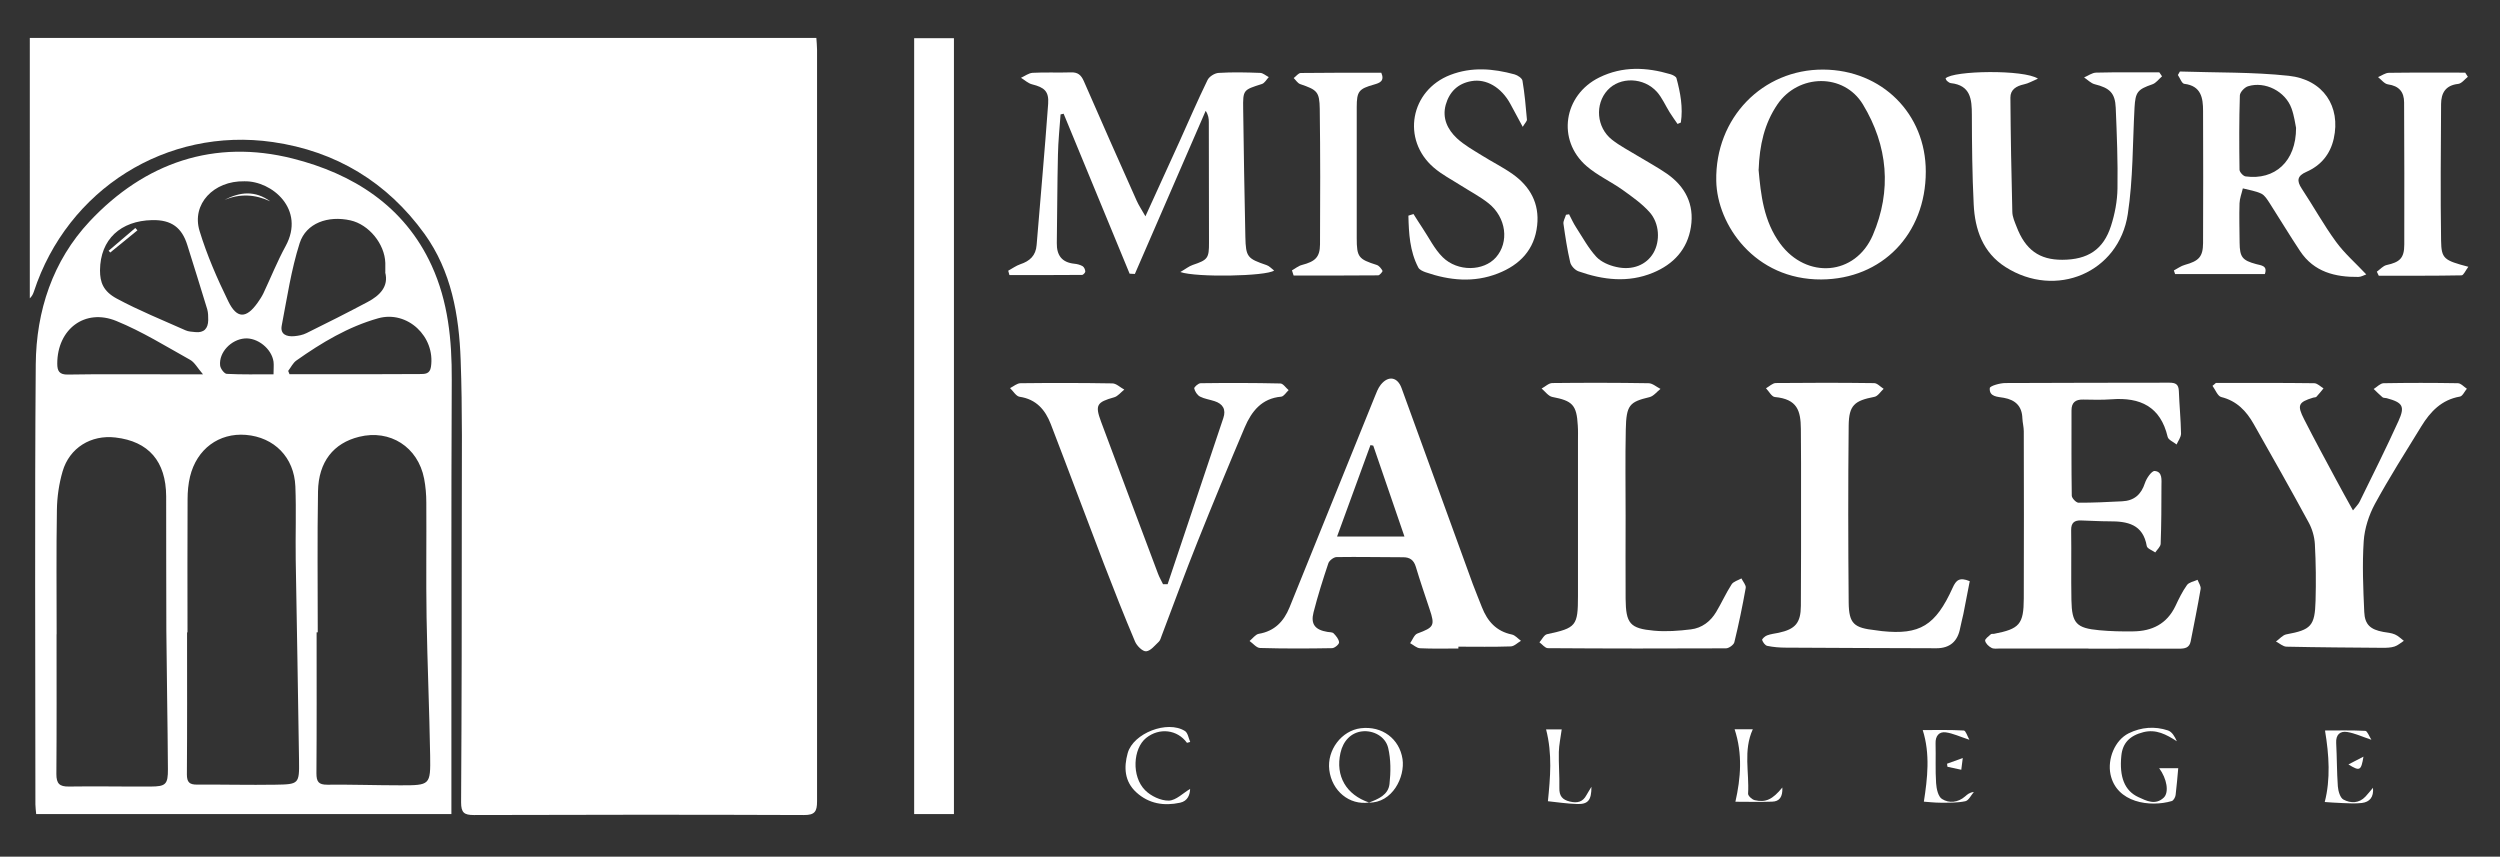<svg xmlns="http://www.w3.org/2000/svg" viewBox="0 0 286 98" class="h-28 absolute mt-16 z-50" style="color: white">
  <rect x="0" y="0" width="286" height="98" fill="#333333" stroke="none"/>
  <path d="m3.43,4.34h89.96c.03.47.08.91.08,1.35,0,28.66-.01,57.33,0,85.99,0,1.15-.25,1.57-1.5,1.56-12.58-.05-25.16-.04-37.75,0-1.12,0-1.47-.26-1.47-1.45.07-11.12.08-22.25.08-33.37,0-5.75.08-11.5-.13-17.24-.18-5.11-1.06-10.16-4.14-14.43-4.27-5.91-10.13-9.46-17.35-10.5-12.17-1.75-23.5,5.42-27.33,17.1-.09.27-.21.53-.47.78V4.34Z" fill="currentColor"/>
  <path d="m51.65,93.13H4.14c-.03-.39-.09-.74-.09-1.1,0-16.78-.09-33.57.04-50.35.05-6.11,1.94-11.84,6.16-16.35,6.31-6.73,14.28-9.46,23.25-7.19,6.84,1.73,12.75,5.39,15.88,12.24,1.89,4.13,2.32,8.52,2.3,13.03-.07,14.9-.03,29.81-.04,44.71,0,1.62,0,3.24,0,5.02Zm-15.29-20.79s-.1,0-.14,0c0,5.37.02,10.75-.02,16.12,0,.96.24,1.32,1.25,1.31,2.79-.03,5.58.07,8.37.07,3.38,0,3.44-.02,3.39-3.37-.09-5.29-.32-10.57-.41-15.86-.07-4.37,0-8.75-.03-13.12,0-.91-.08-1.84-.25-2.73-.7-3.63-3.9-5.67-7.44-4.79-2.92.72-4.64,2.85-4.7,6.24-.09,5.37-.03,10.75-.03,16.12Zm-29.89.22c0,5.33.02,10.66-.02,15.99,0,1.09.35,1.45,1.44,1.43,3.12-.05,6.24.02,9.37,0,1.7-.01,1.96-.25,1.95-1.99-.03-5.28-.14-10.57-.18-15.85-.03-5.12,0-10.24-.02-15.36-.02-4.01-2.01-6.29-5.8-6.73-2.79-.33-5.26,1.17-6.05,3.88-.41,1.41-.63,2.93-.65,4.4-.08,4.75-.03,9.49-.03,14.24Zm14.98-.21s-.04,0-.05,0c0,5.41.02,10.82-.02,16.24,0,.89.29,1.17,1.14,1.17,3-.02,5.99.06,8.99.01,2.68-.04,2.74-.09,2.7-2.79-.1-7.66-.26-15.31-.38-22.97-.04-2.79.07-5.58-.04-8.37-.14-3.33-2.42-5.62-5.66-5.89-3.08-.25-5.62,1.61-6.39,4.77-.2.84-.28,1.72-.28,2.59-.03,5.08-.01,10.16-.01,15.24Zm22.63-41.18c0-.51,0-.8,0-1.09-.07-2.19-1.89-4.4-3.99-4.87-2.56-.57-5.07.3-5.81,2.61-.97,3.05-1.44,6.26-2.05,9.42-.2,1.02.57,1.29,1.41,1.22.49-.04,1.01-.14,1.44-.36,2.34-1.15,4.67-2.33,6.97-3.55,1.42-.75,2.43-1.79,2.02-3.38Zm-16.13-10.43c-3.5-.07-6.06,2.6-5.12,5.68.84,2.76,2.01,5.44,3.28,8.04.99,2.04,2.07,2,3.37.16.24-.34.47-.69.65-1.06.85-1.8,1.59-3.66,2.54-5.4,2.3-4.2-1.55-7.48-4.71-7.42Zm-16.51,10.19c0,1.36.36,2.39,1.92,3.23,2.54,1.37,5.23,2.45,7.87,3.63.33.15.73.16,1.1.2,1.01.11,1.47-.41,1.49-1.36,0-.41,0-.85-.11-1.24-.74-2.46-1.52-4.9-2.28-7.35-.62-1.99-1.8-2.91-4.03-2.86-3.58.08-5.93,2.18-5.96,5.74Zm11.78,11.89c-.63-.73-.95-1.36-1.46-1.65-2.78-1.55-5.51-3.25-8.45-4.45-3.61-1.48-6.76.95-6.76,4.88,0,.84.23,1.27,1.22,1.25,3.53-.06,7.07-.03,10.61-.03,1.48,0,2.95,0,4.84,0Zm9.75-.38c.05.12.1.25.15.37,1.56,0,3.11,0,4.67,0,3.41,0,6.82,0,10.23-.02.58,0,1.16.01,1.28-.82.52-3.46-2.69-6.49-6.03-5.56-3.44.97-6.47,2.79-9.36,4.83-.4.28-.63.79-.94,1.19Zm-1.68.38c0-.63.05-1.05,0-1.45-.22-1.49-1.84-2.77-3.3-2.65-1.56.13-2.96,1.59-2.81,3.08.03.36.48.96.76.97,1.73.09,3.46.05,5.36.05Z" fill="currentColor"/>
  <path d="m104.58,4.37h4.55v88.76h-4.55V4.37Z" fill="currentColor"/>
  <path d="m238.92,74.19c-3.37,0-6.75,0-10.12,0-.33,0-.72.07-.98-.08-.31-.16-.66-.49-.72-.81-.04-.2.4-.51.65-.74.07-.07.24-.03.36-.05,2.91-.56,3.4-1.08,3.41-4.05.03-6.37.01-12.75,0-19.12,0-.49-.14-.99-.16-1.48-.04-1.4-.8-2.11-2.12-2.35-.71-.13-1.69-.1-1.61-1.11.02-.25,1.16-.58,1.79-.58,6.25-.04,12.5-.02,18.75-.04.72,0,1.06.18,1.09.96.06,1.62.22,3.24.25,4.86,0,.42-.33.84-.51,1.25-.35-.29-.94-.52-1.02-.87-.81-3.46-3.13-4.55-6.42-4.3-1.08.08-2.17.05-3.25.03-.88-.02-1.33.34-1.33,1.24,0,3.25-.02,6.5.03,9.75,0,.29.5.81.77.81,1.66.01,3.32-.08,4.98-.16,1.37-.06,2.19-.76,2.62-2.09.18-.55.77-1.4,1.11-1.38.92.07.78,1.03.78,1.7,0,2.21-.01,4.42-.09,6.62-.01.34-.4.67-.62,1-.34-.24-.92-.44-.97-.73-.43-2.5-2.21-2.84-4.28-2.83-1.08,0-2.16-.07-3.25-.1-.74-.02-1.13.25-1.12,1.11.04,2.67-.02,5.33.03,8,.05,2.66.56,3.21,3.19,3.45,1.28.12,2.58.15,3.87.13,2.16-.02,3.86-.85,4.84-2.9.39-.83.79-1.66,1.32-2.4.23-.32.79-.41,1.21-.6.13.35.41.73.35,1.06-.34,2.01-.75,4-1.14,6-.15.73-.67.82-1.32.82-3.46-.02-6.91,0-10.37,0,0,0,0,0,0,0Z" fill="currentColor"/>
  <path d="m166.82,74.19c-1.46,0-2.92.04-4.37-.03-.39-.02-.75-.38-1.13-.58.27-.38.47-.98.84-1.11,1.88-.7,2.02-.9,1.39-2.77-.54-1.62-1.09-3.23-1.58-4.86-.23-.76-.67-1.09-1.44-1.09-2.54,0-5.08-.06-7.62-.02-.33,0-.85.4-.95.72-.62,1.85-1.21,3.72-1.69,5.6-.35,1.36.18,2.01,1.59,2.24.24.04.57.02.71.17.28.29.6.67.62,1.03.01.22-.51.66-.8.66-2.75.05-5.5.06-8.24-.02-.41-.01-.8-.52-1.2-.8.35-.28.67-.75,1.05-.82,1.81-.3,2.87-1.42,3.52-3.02,3.25-8.01,6.48-16.04,9.73-24.05.2-.5.39-1.03.72-1.44.87-1.07,1.91-.87,2.37.4,2.71,7.46,5.42,14.93,8.14,22.39.33.9.71,1.78,1.05,2.67.63,1.61,1.64,2.76,3.43,3.13.38.08.69.47,1.04.72-.39.22-.77.63-1.17.64-1.99.07-3.99.03-5.99.03,0,.07,0,.14,0,.2Zm-6.15-12.81c-1.24-3.62-2.41-7.01-3.57-10.4-.11-.02-.22-.04-.32-.06-1.27,3.48-2.54,6.96-3.82,10.46h7.72Z" fill="currentColor"/>
  <path d="m131.03,24.76c1.4-3.06,2.65-5.81,3.9-8.56,1.06-2.35,2.08-4.72,3.21-7.04.19-.4.82-.8,1.28-.82,1.58-.1,3.17-.06,4.75,0,.33.01.65.32.98.48-.26.27-.47.69-.79.79-2.14.68-2.17.66-2.14,2.86.07,4.87.14,9.75.25,14.62.05,2.32.23,2.49,2.43,3.24.31.1.55.39.86.62-.89.66-8.91.81-10.73.17.61-.35.98-.66,1.42-.81,1.72-.58,1.87-.76,1.86-2.58,0-4.58-.01-9.17-.02-13.75,0-.4-.04-.81-.36-1.3-2.7,6.22-5.4,12.44-8.1,18.66l-.6-.03c-2.52-6.1-5.03-12.2-7.55-18.3-.12.03-.23.05-.35.08-.11,1.54-.27,3.07-.3,4.61-.08,3.37-.08,6.74-.13,10.11-.02,1.38.56,2.21,2,2.36.33.03.67.12.95.28.17.1.3.39.31.61,0,.13-.24.39-.37.39-2.77.02-5.54.02-8.31.02-.05-.17-.09-.33-.14-.5.46-.25.89-.57,1.38-.74,1.09-.36,1.78-.99,1.87-2.2.44-5.39.93-10.77,1.32-16.16.1-1.43-.44-1.87-1.83-2.22-.46-.11-.85-.49-1.28-.75.44-.2.88-.54,1.33-.57,1.45-.08,2.92,0,4.37-.05.79-.03,1.17.28,1.49,1,1.99,4.58,4.02,9.14,6.05,13.69.24.54.58,1.03,1,1.78Z" fill="currentColor"/>
  <path d="m253.5,43.81c3.75,0,7.49-.02,11.24.03.36,0,.72.38,1.07.59-.27.33-.53.66-.82.97-.07.07-.24.05-.36.09-1.7.52-1.87.85-1.03,2.49,1.17,2.3,2.4,4.57,3.62,6.84.6,1.13,1.23,2.25,1.96,3.57.34-.44.61-.68.76-.99,1.5-3.06,3.03-6.11,4.44-9.22.78-1.71.49-2.13-1.35-2.63-.16-.04-.37-.01-.48-.11-.35-.29-.67-.63-1-.94.38-.23.75-.65,1.13-.66,2.83-.05,5.67-.05,8.5,0,.35,0,.69.41,1.03.63-.27.31-.49.85-.8.9-2.09.36-3.38,1.72-4.41,3.4-1.81,2.94-3.66,5.86-5.31,8.88-.69,1.28-1.18,2.8-1.28,4.24-.18,2.69-.06,5.41.06,8.11.06,1.46.71,2.02,2.17,2.29.45.08.93.11,1.34.29.38.16.68.48,1.02.73-.35.22-.68.53-1.06.65-.43.14-.91.15-1.36.15-3.66-.03-7.33-.05-10.99-.13-.41,0-.82-.39-1.22-.59.4-.28.76-.74,1.19-.82,2.82-.52,3.26-.95,3.34-3.84.06-2.16.04-4.33-.08-6.5-.05-.84-.31-1.74-.72-2.48-2.04-3.77-4.16-7.5-6.27-11.23-.84-1.49-1.94-2.66-3.72-3.1-.41-.1-.67-.83-1-1.28.14-.12.27-.23.41-.35Z" fill="currentColor"/>
  <path d="m133.58,66.82c2.12-6.33,4.25-12.66,6.37-19,.33-.98-.05-1.62-1.01-1.93-.55-.18-1.15-.26-1.66-.52-.31-.17-.58-.58-.66-.93-.03-.15.47-.6.73-.6,3.04-.04,6.08-.04,9.12.03.32,0,.63.5.95.76-.28.26-.55.72-.85.75-2.23.19-3.39,1.68-4.17,3.5-1.85,4.36-3.66,8.74-5.42,13.14-1.42,3.55-2.73,7.14-4.09,10.72-.09.23-.15.51-.32.67-.45.42-.94,1.06-1.45,1.1-.41.03-1.06-.62-1.27-1.11-1.25-2.95-2.42-5.93-3.57-8.91-2.04-5.32-4.02-10.65-6.07-15.97-.63-1.63-1.66-2.85-3.57-3.13-.4-.06-.73-.65-1.09-.99.4-.2.8-.56,1.2-.56,3.5-.04,7-.04,10.5.02.46,0,.91.47,1.37.71-.39.3-.73.76-1.16.88-1.99.56-2.21.88-1.5,2.79,2.16,5.8,4.34,11.6,6.52,17.4.15.41.38.79.57,1.19.17,0,.35,0,.52,0Z" fill="currentColor"/>
  <path d="m185.97,59c0,3.17-.02,6.33,0,9.5.03,2.83.49,3.4,3.25,3.65,1.39.13,2.83.02,4.22-.15,1.25-.15,2.24-.9,2.89-1.99.62-1.03,1.11-2.14,1.76-3.15.21-.34.75-.47,1.13-.69.17.37.55.77.49,1.09-.37,2.08-.8,4.16-1.3,6.21-.07.3-.63.7-.96.7-6.79.03-13.58.03-20.37-.02-.33,0-.65-.44-.97-.67.29-.32.53-.86.88-.93,3.32-.71,3.53-.94,3.53-4.37,0-5.92,0-11.83,0-17.75,0-.58.02-1.17-.02-1.75-.13-2.36-.61-2.83-2.92-3.27-.45-.09-.82-.63-1.22-.96.41-.22.82-.63,1.23-.63,3.67-.04,7.33-.04,11,.02.46,0,.91.42,1.37.65-.41.32-.79.83-1.25.94-2.3.55-2.66.9-2.72,3.7-.07,3.29-.02,6.58-.02,9.87,0,0,0,0,0,0Z" fill="currentColor"/>
  <path d="m225.34,66.48c-.24,1.26-.48,2.51-.73,3.76-.11.53-.26,1.05-.36,1.58q-.42,2.34-2.72,2.34c-5.75-.02-11.49-.03-17.24-.07-.71,0-1.42-.06-2.11-.2-.24-.05-.5-.4-.59-.67-.04-.11.33-.45.56-.53.42-.16.89-.21,1.33-.3,1.9-.41,2.53-1.12,2.54-3.09.03-4.12.02-8.25.02-12.37,0-2.62.01-5.25-.02-7.87-.02-2.07-.4-3.4-2.97-3.64-.37-.03-.68-.65-1.02-1,.37-.21.75-.59,1.12-.6,3.75-.04,7.5-.04,11.25.01.36,0,.72.42,1.09.65-.35.32-.66.85-1.06.92-2.28.44-2.91.95-2.94,3.28-.07,6.75-.06,13.5,0,20.25.03,2.44.61,2.9,3.07,3.17.25.03.49.07.74.1,4.33.45,6.12-.62,8.09-4.97.38-.85.77-1.23,1.93-.75Z" fill="currentColor"/>
  <path d="m259.09,31.35h-10.26c-.05-.14-.09-.27-.14-.41.42-.22.81-.52,1.26-.64,1.59-.44,2.07-.92,2.08-2.49.02-5.04.02-10.08,0-15.12,0-1.47-.21-2.87-2.15-3.1-.28-.03-.49-.66-.73-1.01.08-.13.16-.27.23-.4,4.15.14,8.33.05,12.45.49,3.97.43,5.97,3.53,5.15,7.19-.4,1.79-1.47,3.07-3.13,3.8-1.05.46-1.13,1.01-.53,1.92,1.33,2.01,2.5,4.14,3.92,6.08.96,1.32,2.23,2.42,3.46,3.73-.27.09-.59.29-.91.29-2.66.03-5.07-.57-6.65-2.94-1.2-1.8-2.31-3.66-3.48-5.48-.27-.41-.56-.91-.97-1.11-.65-.31-1.4-.41-2.11-.6-.13.57-.36,1.14-.38,1.71-.05,1.5,0,3,.01,4.5.02,1.65.3,2.02,1.89,2.45.59.16,1.33.17,1,1.14Zm3.58-16.72c-.1-.46-.21-1.38-.52-2.23-.7-1.95-3.03-3.14-4.98-2.53-.39.12-.92.68-.93,1.05-.09,2.83-.08,5.66-.04,8.49,0,.27.42.73.69.77,3.35.46,5.79-1.71,5.78-5.55Z" fill="currentColor"/>
  <path d="m220.31,19.64c0,7.15-5.01,12.29-11.95,12.33-7.61.04-11.93-6.25-12.02-11.28-.14-7.21,5.31-12.77,12.25-12.73,6.7.04,11.73,5.05,11.72,11.68Zm-19.13-.24c.26,2.89.58,5.9,2.48,8.48,3.01,4.08,8.59,3.67,10.59-.98,2.19-5.1,1.73-10.22-1.13-14.95-2.19-3.62-7.39-3.51-9.78-.01-1.51,2.22-2.05,4.69-2.15,7.46Z" fill="currentColor"/>
  <path d="m247.33,8.74c-.37.31-.68.77-1.11.91-1.68.58-1.93.88-2.03,2.66-.22,4.06-.16,8.18-.77,12.18-1.02,6.71-8.23,9.73-13.99,6.06-2.59-1.65-3.5-4.28-3.64-7.17-.17-3.41-.2-6.83-.21-10.24,0-1.79-.14-3.38-2.41-3.63-.15-.02-.3-.14-.42-.24-.09-.07-.13-.2-.18-.3.86-.91,9.03-1.03,10.57.03-.64.27-1.1.55-1.6.65-.87.19-1.56.6-1.55,1.52.03,4.36.11,8.72.22,13.08.01.56.27,1.13.48,1.67,1.01,2.66,2.61,3.81,5.24,3.8,2.91-.01,4.7-1.16,5.57-3.88.44-1.37.72-2.84.74-4.28.05-3.08-.07-6.16-.2-9.23-.07-1.7-.7-2.27-2.4-2.69-.44-.11-.81-.51-1.22-.78.46-.19.91-.54,1.38-.55,2.41-.06,4.82-.03,7.23-.03.1.15.2.29.3.44Z" fill="currentColor"/>
  <path d="m161.7,24.48c.34.53.67,1.07,1.02,1.59.76,1.13,1.37,2.41,2.32,3.35,1.73,1.7,4.69,1.61,6.09.03,1.54-1.74,1.2-4.57-.85-6.2-.97-.77-2.09-1.35-3.14-2.02-1.05-.67-2.18-1.25-3.12-2.06-3.72-3.2-2.68-8.84,1.9-10.6,2.44-.94,4.9-.73,7.35-.06.35.1.85.43.9.72.25,1.47.38,2.95.51,4.44.02.19-.22.4-.48.84-.55-1.02-.98-1.84-1.43-2.65-1.03-1.88-2.75-2.88-4.44-2.58-1.56.27-2.52,1.23-2.94,2.71-.42,1.53.21,2.82,1.27,3.82.84.78,1.88,1.36,2.86,1.97,1.16.73,2.4,1.34,3.52,2.13,2,1.42,3.09,3.36,2.81,5.88-.3,2.78-1.98,4.51-4.48,5.49-2.77,1.09-5.55.81-8.3-.14-.3-.11-.69-.28-.82-.54-.98-1.88-1.08-3.9-1.13-5.93.19-.06.38-.12.57-.18Z" fill="currentColor"/>
  <path d="m179.51,24.53c.26.5.49,1.02.8,1.49.74,1.14,1.4,2.37,2.31,3.36.55.59,1.46.98,2.28,1.16,1.87.43,3.46-.25,4.25-1.6.79-1.36.71-3.39-.45-4.68-.87-.97-1.98-1.75-3.05-2.52-1.35-.96-2.91-1.67-4.15-2.74-3.43-2.98-2.63-8.13,1.46-10.14,2.67-1.31,5.39-1.18,8.14-.37.26.08.64.26.69.46.45,1.67.76,3.35.5,5.07l-.38.16c-.3-.44-.62-.88-.9-1.33-.48-.77-.85-1.64-1.44-2.32-1.52-1.71-4.25-1.77-5.67-.21-1.46,1.6-1.27,4.26.51,5.66.91.72,1.96,1.25,2.95,1.86,1.1.67,2.24,1.28,3.3,2.01,2.13,1.47,3.19,3.53,2.78,6.12-.4,2.56-1.99,4.26-4.33,5.23-2.85,1.18-5.72.83-8.53-.16-.4-.14-.86-.63-.95-1.04-.34-1.45-.56-2.93-.77-4.4-.04-.32.19-.68.29-1.03.13-.02.25-.04.38-.06Z" fill="currentColor"/>
  <path d="m147.8,30.93c.38-.21.74-.52,1.15-.62,1.52-.4,2.05-.89,2.06-2.36.03-5.16.04-10.32-.03-15.48-.03-1.99-.31-2.19-2.24-2.85-.29-.1-.5-.46-.74-.69.27-.2.54-.58.81-.58,3.07-.04,6.15-.03,9.21-.03.41.96-.19,1.17-.82,1.35-1.75.49-1.99.78-1.99,2.59,0,4.99,0,9.99,0,14.98,0,2.17.2,2.41,2.29,3.07.27.09.51.4.66.67.04.07-.32.52-.5.52-3.22.03-6.45.02-9.67.02-.06-.2-.13-.39-.19-.59Z" fill="currentColor"/>
  <path d="m282.33,8.78c-.37.29-.72.78-1.12.82-1.44.16-1.94,1.04-1.95,2.3-.03,5.2-.08,10.41,0,15.61.03,2.11.34,2.27,3.12,3.01-.31.4-.54.98-.78.98-3.15.06-6.31.04-9.47.04-.07-.15-.15-.31-.22-.46.37-.26.71-.67,1.12-.76,1.5-.33,2.02-.78,2.02-2.35.02-5.41,0-10.82-.02-16.24,0-1.22-.58-1.9-1.85-2.08-.41-.06-.76-.54-1.13-.83.42-.17.83-.49,1.25-.49,2.91-.04,5.82-.02,8.72-.02.1.16.2.32.3.47Z" fill="currentColor"/>
  <path d="m247.01,87.88h2.18c-.1,1.04-.17,2.06-.3,3.07-.03.25-.24.63-.44.69-2.47.73-6.33.21-7.01-3.06-.36-1.75.49-3.9,2.08-4.69,1.44-.71,2.98-.83,4.49-.33.46.15.78.69,1.02,1.24-1.21-.78-2.37-1.41-3.83-1.04-1.58.4-2.38,1.26-2.52,2.7-.24,2.43.37,4,1.95,4.73.93.43,1.95.96,2.9.06.63-.6.37-2.17-.53-3.38Z" fill="currentColor"/>
  <path d="m156.62,91.81c-2.25.32-4.25-1.31-4.55-3.73-.28-2.27,1.41-4.51,3.61-4.77,2.44-.29,4.42,1.21,4.77,3.53.3,2.03-1.14,5.03-3.86,4.98,1.08-.4,2.23-.88,2.37-2.13.15-1.36.16-2.8-.15-4.12-.32-1.35-1.74-2.05-3-1.9-1.24.15-2.15,1.07-2.46,2.46-.59,2.65.65,4.79,3.28,5.68Z" fill="currentColor"/>
  <path d="m220.09,91.71c.41-2.66.74-5.44-.13-8.19,1.52,0,3.11-.04,4.7.05.22.01.4.64.64,1.06-1.08-.35-1.88-.74-2.71-.85-.76-.1-1.19.42-1.16,1.26.04,1.52-.04,3.04.06,4.55.04.64.23,1.53.67,1.81.82.52,1.84.42,2.66-.3.25-.22.49-.44.99-.5-.32.37-.59.98-.98,1.06-.91.19-1.87.17-2.82.17-.72,0-1.44-.09-1.92-.12Z" fill="currentColor"/>
  <path d="m135.79,84.98c-1.1-1.52-3.16-1.77-4.67-.56-1.51,1.21-1.69,4.41-.12,5.98.66.67,1.8,1.21,2.71,1.19.83-.02,1.64-.87,2.44-1.34-.02.63-.25,1.39-1.15,1.58-1.84.4-3.58.12-5.01-1.19-1.35-1.24-1.44-2.84-.98-4.49.64-2.28,4.55-3.79,6.55-2.52.33.21.41.82.6,1.25-.12.03-.25.07-.37.1Z" fill="currentColor"/>
  <path d="m271.47,90.12c.1,1.08-.38,1.63-1.27,1.74-.73.09-1.49.04-2.23.01-.76-.02-1.52-.09-2.02-.12.67-2.59.5-5.37.03-8.18,1.44,0,3.03-.04,4.61.04.23.01.44.62.7,1.02-1.06-.35-1.89-.75-2.77-.89-.81-.13-1.31.3-1.26,1.25.09,1.66.07,3.32.19,4.97.04.53.26,1.31.64,1.51.82.44,1.78.45,2.52-.34.28-.3.53-.62.87-1.02Z" fill="currentColor"/>
  <path d="m176.87,83.44h1.79c-.12.93-.31,1.76-.33,2.59-.03,1.37.09,2.74.06,4.11-.02.91.33,1.35,1.21,1.56.85.2,1.47.05,1.89-.74.15-.28.33-.54.57-.95,0,1.54-.38,2.01-1.65,1.97-1.19-.04-2.37-.22-3.33-.32.27-2.69.52-5.39-.21-8.22Z" fill="currentColor"/>
  <path d="m203.9,90.1c.05,1.07-.33,1.59-1.17,1.61-1.43.05-2.87.01-4.2.01.61-2.7.84-5.46-.09-8.29h2.08c-1.11,2.43-.39,4.93-.54,7.37-.01.24.45.67.76.74,1.26.29,2.03-.07,3.16-1.45Z" fill="currentColor"/>
  <path d="m222.74,87.37c.54-.2,1.08-.39,1.8-.65-.07.54-.11.87-.17,1.34-.59-.13-1.09-.24-1.58-.34-.02-.12-.03-.23-.05-.35Z" fill="currentColor"/>
  <path d="m270.38,86.56c-.27,1.63-.42,1.69-1.72.89.56-.29,1.01-.52,1.72-.89Z" fill="currentColor"/>
  <path d="m25.69,22.87c1.77-.94,3.51-1.09,5.22.16-1.72-.8-3.46-.9-5.22-.16Z" fill="currentColor"/>
  <path d="m12.42,28.69c1.02-.87,2.04-1.74,3.06-2.61.08.09.16.18.24.27-1.04.85-2.07,1.7-3.11,2.54-.06-.07-.13-.14-.19-.21Z" fill="currentColor"/>
</svg>